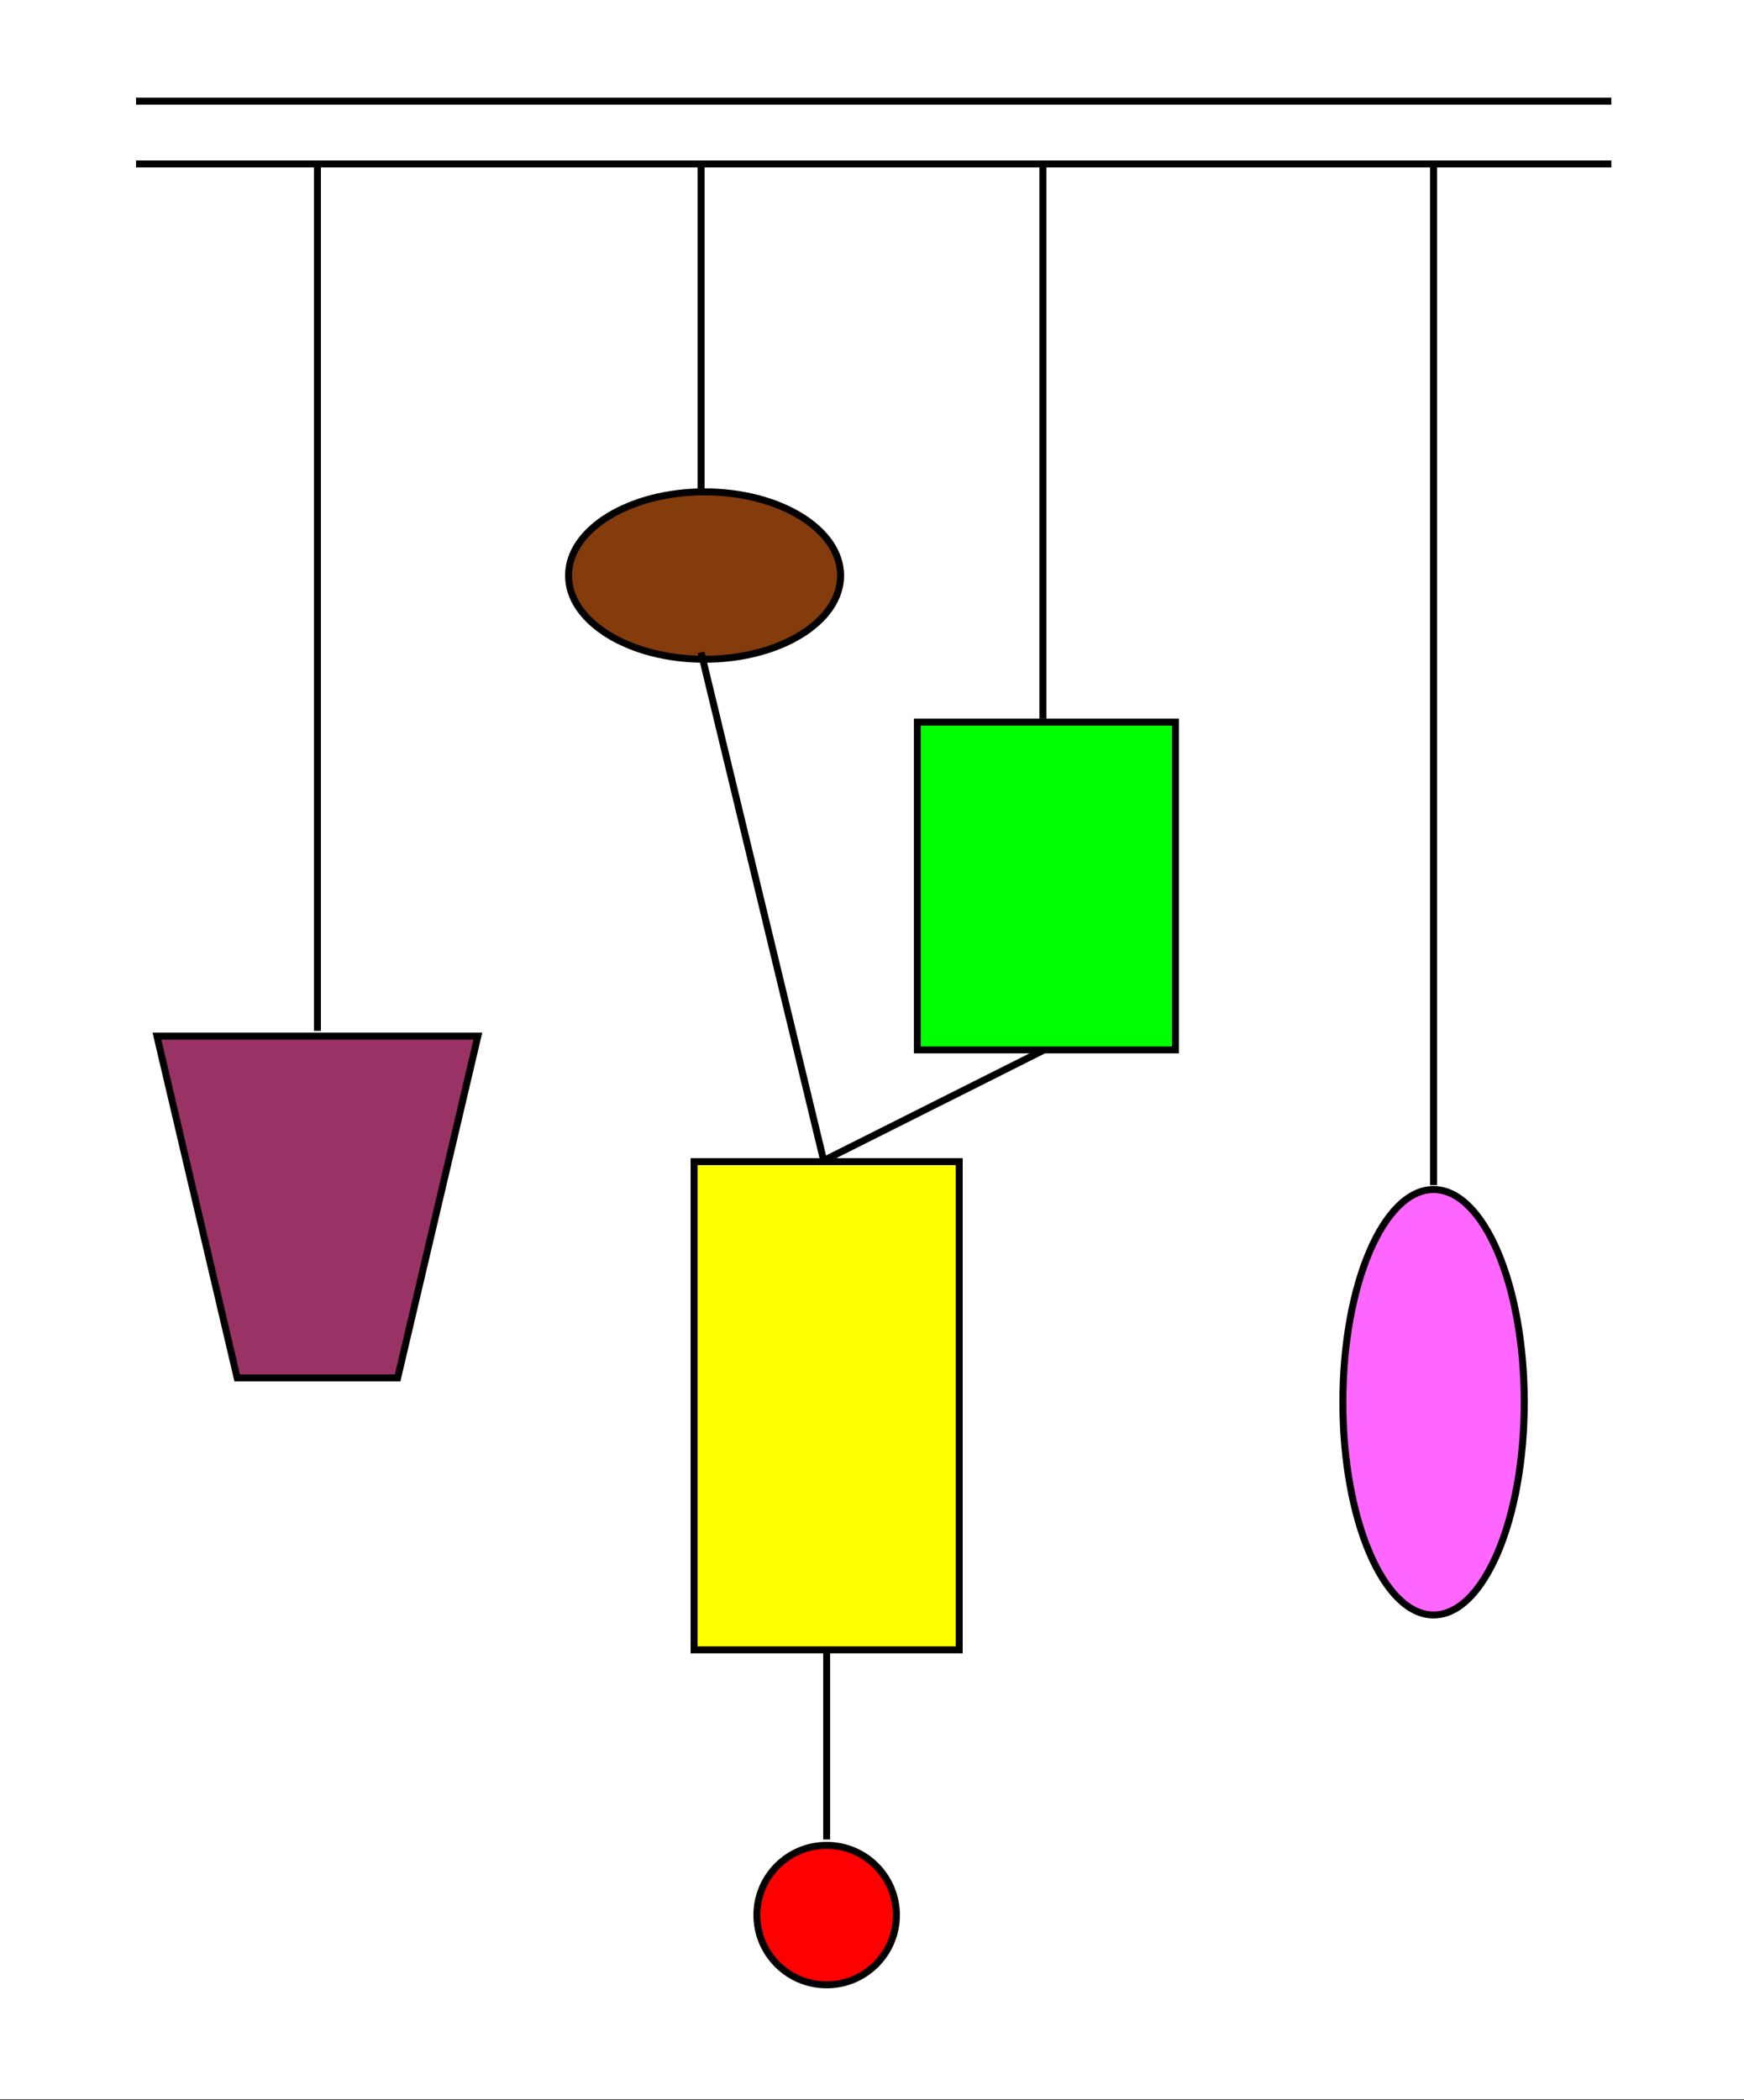 <svg width="250" height="301" xmlns="http://www.w3.org/2000/svg" xmlns:xlink="http://www.w3.org/1999/xlink" overflow="hidden"><rect width="100%" height="100%" fill="#333333" stroke="none"/><defs><clipPath id="clip0"><path d="M0 0 250 0 250 301 0 301Z" fill-rule="evenodd" clip-rule="evenodd"/></clipPath></defs><g clip-path="url(#clip0)"><rect x="0" y="0" width="250" height="300.901" fill="#FFFFFF" transform="scale(1 1)"/><path d="M0 0 211.482 0" stroke="#000000" stroke-miterlimit="8" fill="none" fill-rule="evenodd" transform="matrix(1 0 -0 1 19.5 14.5)"/><path d="M0 0 211.482 0" stroke="#000000" stroke-miterlimit="8" fill="none" fill-rule="evenodd" transform="matrix(1 0 -0 1 19.5 23.5)"/><path d="M0 0 0 124.25" stroke="#000000" stroke-miterlimit="8" fill="none" fill-rule="evenodd" transform="matrix(-1 -8.74228e-08 -8.74515e-08 1 45.5 23.5)"/><path d="M0 0 0 146.376" stroke="#000000" stroke-miterlimit="8" fill="none" fill-rule="evenodd" transform="matrix(1 0 -0 1 205.5 23.5)"/><path d="M0 0 0 46.531" stroke="#000000" stroke-miterlimit="8" fill="none" fill-rule="evenodd" transform="matrix(1 0 -0 1 100.5 23.5)"/><path d="M0 0 0 79.487" stroke="#000000" stroke-miterlimit="8" fill="none" fill-rule="evenodd" transform="matrix(1 0 -0 1 149.5 23.5)"/><path d="M0 48.984 11.5 0 34.5 0 46 48.984Z" stroke="#000000" stroke-miterlimit="8" fill="#993366" fill-rule="evenodd" transform="matrix(-1 -8.74228e-08 8.74515e-08 -1 68.5 197.5)"/><path d="M0 11.996C-2.48261e-15 5.371 8.73-1.52726e-15 19.5-3.05451e-15 30.27-6.10903e-15 39 5.371 39 11.996 39 18.621 30.27 23.992 19.5 23.992 8.73 23.992-1.24131e-14 18.621 0 11.996Z" stroke="#000000" stroke-miterlimit="8" fill="#843C0C" fill-rule="evenodd" transform="matrix(1 0 -0 1 81.5 70.5)"/><rect x="0" y="0" width="37" height="46.984" stroke="#000000" stroke-miterlimit="8" fill="#00FF00" transform="matrix(1 0 -0 1 131.5 103.5)"/><rect x="0" y="0" width="38" height="69.977" stroke="#000000" stroke-miterlimit="8" fill="#FFFF00" transform="matrix(1 0 -0 1 99.5 166.5)"/><path d="M0 9.997C-1.27313e-15 4.476 4.477-1.27271e-15 10-2.54542e-15 15.523-5.09085e-15 20 4.476 20 9.997 20 15.518 15.523 19.993 10 19.993 4.477 19.993-6.36567e-15 15.518 0 9.997Z" stroke="#000000" stroke-miterlimit="8" fill="#FF0000" fill-rule="evenodd" transform="matrix(1 0 -0 1 108.5 264.5)"/><path d="M0 0 17.654 73.188" stroke="#000000" stroke-miterlimit="8" fill="none" fill-rule="evenodd" transform="matrix(1 0 -0 1 100.5 93.5)"/><path d="M0 0 31.151 15.634" stroke="#000000" stroke-miterlimit="8" fill="none" fill-rule="evenodd" transform="matrix(-1 -8.74228e-08 -8.74515e-08 1 149.651 150.5)"/><path d="M0 0 0 27.151" stroke="#000000" stroke-miterlimit="8" fill="none" fill-rule="evenodd" transform="matrix(1 0 0 -1 118.5 263.66)"/><path d="M0 30.49C-1.65507e-15 13.651 5.82-3.88178e-15 13-7.76357e-15 20.18-1.55271e-14 26 13.651 26 30.49 26 47.329 20.18 60.98 13 60.98 5.82 60.98-8.27537e-15 47.329 0 30.49Z" stroke="#000000" stroke-miterlimit="8" fill="#FF66FF" fill-rule="evenodd" transform="matrix(1 0 -0 1 192.5 170.5)"/></g></svg>